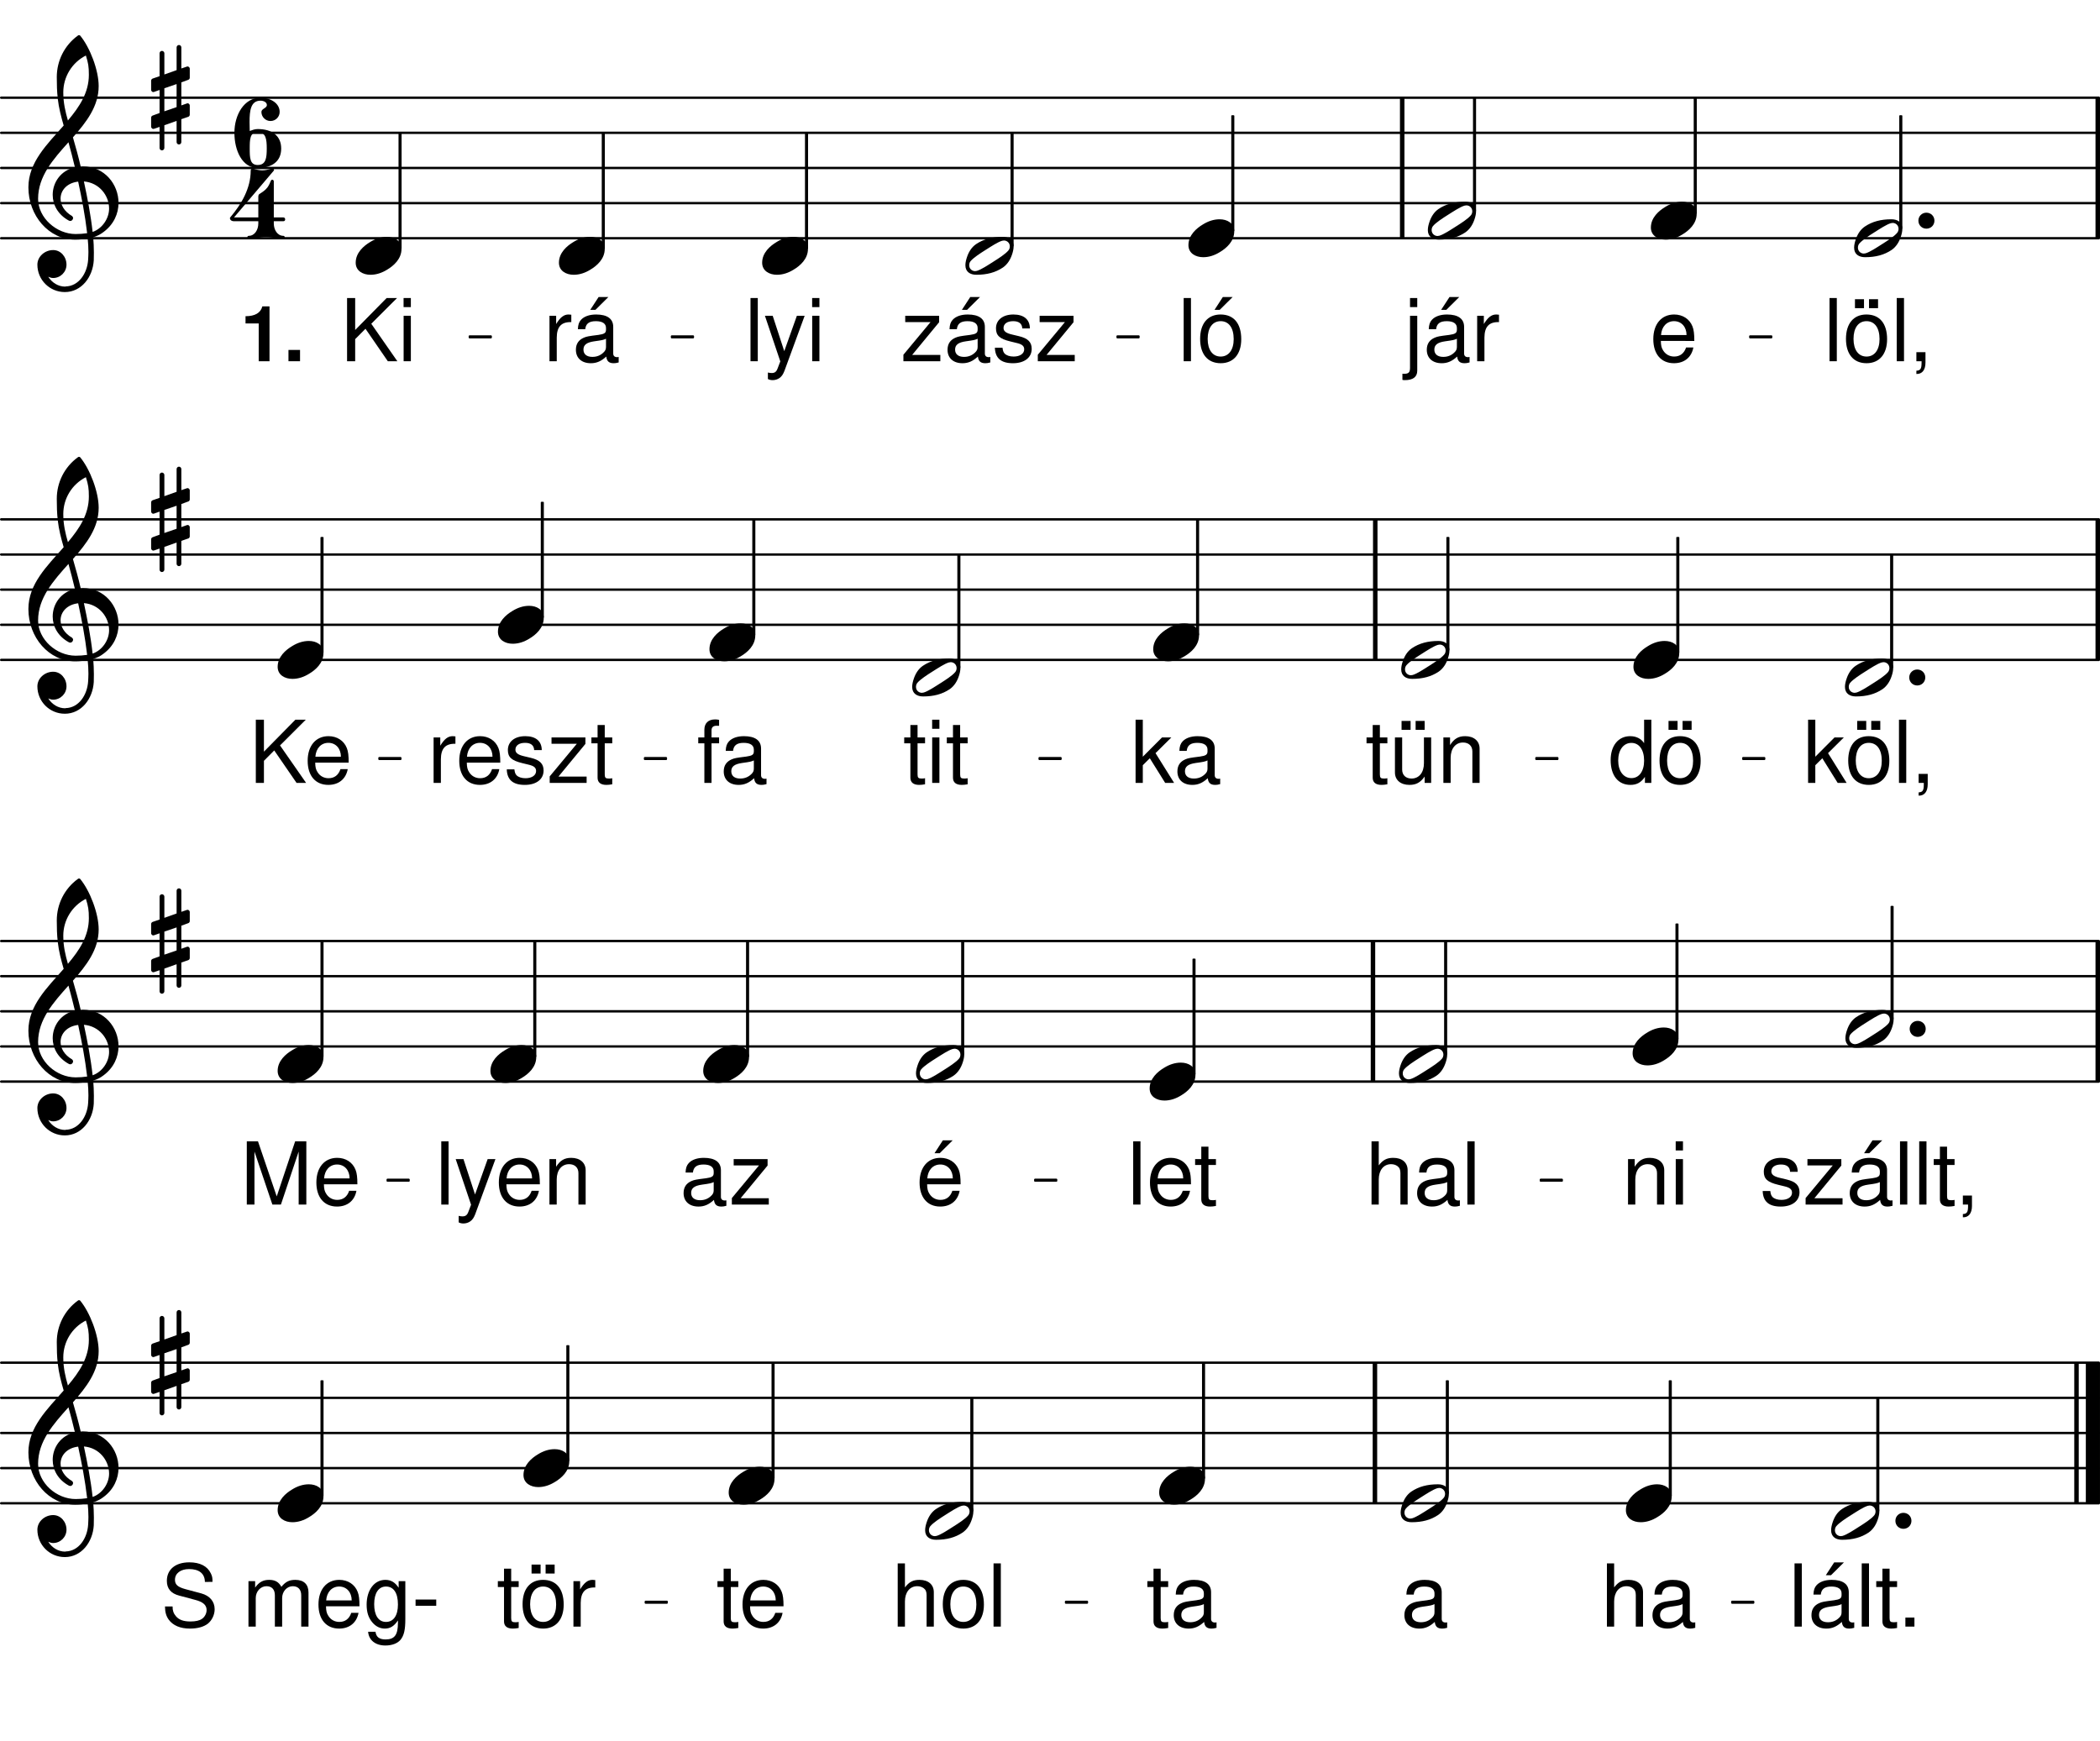 <svg height="493.7em" viewBox="0 0 595.28 493.7" width="595.28em" xmlns="http://www.w3.org/2000/svg" xmlns:xlink="http://www.w3.org/1999/xlink"><clipPath id="a"><path d="m0 67h595.281v1h-595.281zm0 0"/></clipPath><clipPath id="b"><path d="m0 57h595.281v1h-595.281zm0 0"/></clipPath><clipPath id="c"><path d="m0 47h595.281v1h-595.281zm0 0"/></clipPath><clipPath id="d"><path d="m0 37h595.281v1h-595.281zm0 0"/></clipPath><clipPath id="e"><path d="m0 27h595.281v2h-595.281zm0 0"/></clipPath><clipPath id="f"><path d="m594 27h1.281v42h-1.281zm0 0"/></clipPath><clipPath id="g"><path d="m0 186h595.281v2h-595.281zm0 0"/></clipPath><clipPath id="h"><path d="m0 176h595.281v2h-595.281zm0 0"/></clipPath><clipPath id="i"><path d="m0 166h595.281v2h-595.281zm0 0"/></clipPath><clipPath id="j"><path d="m0 156h595.281v2h-595.281zm0 0"/></clipPath><clipPath id="k"><path d="m0 146h595.281v2h-595.281zm0 0"/></clipPath><clipPath id="l"><path d="m594 146h1.281v42h-1.281zm0 0"/></clipPath><clipPath id="m"><path d="m0 306h595.281v1h-595.281zm0 0"/></clipPath><clipPath id="n"><path d="m0 296h595.281v2h-595.281zm0 0"/></clipPath><clipPath id="o"><path d="m0 286h595.281v2h-595.281zm0 0"/></clipPath><clipPath id="p"><path d="m0 276h595.281v2h-595.281zm0 0"/></clipPath><clipPath id="q"><path d="m0 266h595.281v2h-595.281zm0 0"/></clipPath><clipPath id="r"><path d="m594 266h1.281v42h-1.281zm0 0"/></clipPath><clipPath id="s"><path d="m0 425h595.281v2h-595.281zm0 0"/></clipPath><clipPath id="t"><path d="m0 415h595.281v2h-595.281zm0 0"/></clipPath><clipPath id="u"><path d="m0 405h595.281v2h-595.281zm0 0"/></clipPath><clipPath id="v"><path d="m0 395h595.281v2h-595.281zm0 0"/></clipPath><clipPath id="w"><path d="m0 386h595.281v1h-595.281zm0 0"/></clipPath><clipPath id="x"><path d="m591 384h4.281v45h-4.281zm0 0"/></clipPath><symbol id="y" overflow="visible"><path d="m8.844-5.375c-1.672 0-3.266.547-4.703 1.438-1.875 1.109-4.141 3.062-4.141 5.891 0 2.344 2.078 3.422 4.188 3.422 1.672 0 3.266-.547 4.703-1.438 1.875-1.109 4.094-3.062 4.094-5.891 0-2.344-2.031-3.422-4.141-3.422zm0 0"/></symbol><symbol id="z" overflow="visible"><path d="m12.594-2.672c0 .406-.125.844-.406 1.156-.828 1-2.75 2.234-4.266 3.188-1.5.953-3.422 2.234-4.656 2.594-.156.031-.359.078-.516.078-.875 0-1.672-.672-1.672-1.672 0-.406.125-.844.391-1.156.844-1 2.75-2.234 4.266-3.188s3.438-2.234 4.672-2.594c.156-.031.359-.078.516-.078.875 0 1.672.672 1.672 1.672zm-2.031-2.703c-2.984 0-5.422.641-7.531 2.062-1.281.875-2.109 2.234-2.594 3.719-.234.703-.438 1.5-.438 2.266 0 1.875 1.359 2.703 3.109 2.703 2.984 0 5.422-.641 7.531-2.062 1.266-.875 2.109-2.234 2.594-3.719.234-.703.438-1.5.438-2.266 0-1.875-1.359-2.703-3.109-2.703zm0 0"/></symbol><symbol id="A" overflow="visible"><path d="m0 0c0 1.281 1 2.266 2.266 2.266 1.281 0 2.281-.984 2.281-2.266s-1-2.266-2.281-2.266c-1.266 0-2.266.984-2.266 2.266zm0 0"/></symbol><symbol id="B" overflow="visible"><path d="m8.562 12.594v-6.5l1.953-.672c.25-.078.438-.328.438-.594v-2.594c0-.438-.438-.766-.828-.594l-1.562.547v-6.531l1.953-.719c.25-.078.438-.312.438-.594v-2.547c0-.438-.438-.766-.828-.609l-1.562.531v-5.984c0-.359-.312-.672-.672-.672s-.672.312-.672.672v6.453l-3.469 1.234v-6.016c0-.359-.328-.672-.688-.672s-.672.312-.672.672v6.5l-1.953.672c-.234.078-.438.328-.438.594v2.594c0 .438.438.766.844.594l1.547-.547v6.531l-1.953.719c-.234.078-.438.312-.438.594v2.547c0 .438.438.766.844.609l1.547-.531v5.984c0 .359.312.672.672.672s.688-.312.688-.672v-6.453l3.469-1.234v6.016c0 .359.312.672.672.672s.672-.312.672-.672zm-4.812-15.266 3.469-1.188v6.531l-3.469 1.188zm0 0"/></symbol><symbol id="C" overflow="visible"><path d="m14.906-10.359c-.641-2.797-1.406-5.531-2.203-8.281 3.828-4.344 7.297-8.812 7.297-14.547 0-4.5-2.469-10.953-5.25-14.312-.203-.156-.453-.156-.641 0-3.797 2.75-5.984 7.141-5.984 11.766 0 2.062.047 4.094.281 6.125.281 2.594.953 5.109 1.672 7.609-4.703 5.344-10 10.438-10 17.531 0 8.016 5.781 14.828 13.266 14.828 1.234 0 2.391-.125 3.547-.312.125 1.266.203 2.547.203 3.812 0 .719-.047 1.406-.078 2.125-.234 3.938-2.672 7.562-6.375 7.641-.047 0-.078.047-.125.047-2.031 0-3.781-1.156-4.812-2.797.438.203.906.359 1.391.359 2.078 0 3.781-1.703 3.781-3.781 0-2.234-1.625-4.141-3.781-4.141-2.359 0-4.469 1.828-4.469 4.141 0 4.297 3.469 7.766 7.781 7.766 4.688 0 7.922-4.219 8.203-9 .031-.766.031-1.469.031-2.234 0-1.438-.078-2.875-.188-4.297 1.031-.328 2.031-.797 2.906-1.484 2.953-2.188 4.266-5.25 4.266-8.281 0-5.266-3.984-10.328-10.125-10.328-.203 0-.406.047-.594.047zm3.375 18.531c-.547-4.938-1.469-9.641-2.469-14.312 4.391.359 7.141 4.031 7.141 7.688 0 2.797-1.922 5.672-4.672 6.625zm-15.453-9.406c0-6.375 4.297-11.203 8.609-16.016.641 2.344 1.266 4.703 1.828 7.094-4.016.906-6.297 4.297-6.297 7.812 0 2.781 1.438 5.609 4.625 7.328.125.031.234.078.359.078.438 0 .797-.406.797-.844 0-.188-.125-.391-.281-.547-2.234-1.281-3.266-3.188-3.266-4.953 0-2.344 1.828-4.453 4.984-4.812 1.031 4.781 1.953 9.516 2.547 14.625-1.078.156-2.156.234-3.266.234-5.422 0-10.641-4.578-10.641-10zm13.547-40.609c.672 2.125.844 3.156.844 5.469 0 5.062-2.672 9.078-5.938 12.953-.719-2.516-1.312-4.953-1.312-7.969 0-4.422 2.469-8.453 6.406-10.453zm0 0"/></symbol><symbol id="D" overflow="visible"><path d="m12.609-5.75c0-1.969-.141-3.156-.516-4.109-.828-2.125-2.797-3.391-5.203-3.391-3.594 0-5.906 2.719-5.906 6.984 0 4.25 2.219 6.828 5.859 6.828 2.938 0 4.984-1.672 5.5-4.469h-2.062c-.562 1.688-1.719 2.578-3.375 2.578-1.297 0-2.406-.594-3.094-1.672-.5-.734-.672-1.469-.688-2.75zm-9.438-1.672c.172-2.391 1.625-3.938 3.688-3.938 2.094 0 3.547 1.625 3.547 3.938zm0 0"/></symbol><symbol id="E" overflow="visible"><path d="m1.719-12.891v14.766c0 1.266-.391 1.688-1.672 1.688-.141 0-.219 0-.484-.016v1.734c.234.062.359.078.688.078 2.312 0 3.516-.906 3.516-2.672v-15.578zm2.047-5.031h-2.047v2.578h2.047zm0 0"/></symbol><symbol id="F" overflow="visible"><path d="m13.156-1.203c-.219.047-.312.047-.438.047-.719 0-1.109-.375-1.109-1.016v-7.562c0-2.297-1.672-3.516-4.844-3.516-1.891 0-3.391.531-4.281 1.5-.594.656-.844 1.391-.891 2.672h2.078c.172-1.578 1.094-2.281 3.016-2.281 1.875 0 2.875.688 2.875 1.922v.531c-.016.891-.469 1.203-2.141 1.438-2.891.359-3.344.453-4.125.781-1.5.641-2.266 1.766-2.266 3.438 0 2.344 1.625 3.812 4.234 3.812 1.625 0 2.922-.562 4.375-1.891.141 1.328.781 1.891 2.109 1.891.453 0 .719-.047 1.406-.219zm-3.594-2.859c0 .688-.188 1.109-.812 1.672-.828.766-1.844 1.156-3.047 1.156-1.594 0-2.531-.75-2.531-2.062 0-1.344.891-2.047 3.094-2.359 2.188-.297 2.609-.391 3.297-.719zm-2.094-14.141-2.375 3.641h1.469l3.672-3.641zm0 0"/></symbol><symbol id="G" overflow="visible"><path d="m1.703-12.891v12.891h2.062v-6.688c.016-3.094 1.297-4.484 4.125-4.406v-2.094c-.344-.047-.531-.062-.781-.062-1.328 0-2.344.781-3.516 2.703v-2.344zm0 0"/></symbol><symbol id="H" overflow="visible"><path d="m3.734-17.922h-2.062v17.922h2.062zm0 0"/></symbol><symbol id="I" overflow="visible"><path d="m6.688-13.25c-3.641 0-5.797 2.578-5.797 6.906 0 4.359 2.156 6.906 5.828 6.906 3.641 0 5.828-2.578 5.828-6.812 0-4.469-2.125-7-5.859-7zm.031 1.891c2.312 0 3.688 1.891 3.688 5.094 0 3.047-1.422 4.938-3.688 4.938-2.297 0-3.688-1.891-3.688-5.016s1.391-5.016 3.688-5.016zm-.719-6.219h-2.562v2.531h2.562zm3.984 0h-2.562v2.531h2.562zm0 0"/></symbol><symbol id="J" overflow="visible"><path d="m2.141-2.562v2.562h1.469v.438c0 1.703-.312 2.188-1.469 2.25v.922c1.625.062 2.578-1.125 2.578-3.219v-2.953zm0 0"/></symbol><symbol id="K" overflow="visible"><path d="m6.688-13.25c-3.641 0-5.797 2.578-5.797 6.906 0 4.359 2.156 6.906 5.828 6.906 3.641 0 5.828-2.578 5.828-6.812 0-4.469-2.125-7-5.859-7zm.031 1.891c2.312 0 3.688 1.891 3.688 5.094 0 3.047-1.422 4.938-3.688 4.938-2.297 0-3.688-1.891-3.688-5.016s1.391-5.016 3.688-5.016zm.609-6.844-2.359 3.641h1.469l3.672-3.641zm0 0"/></symbol><symbol id="L" overflow="visible"><path d="m4.234-6.266 2.922-2.938 6.328 9.203h2.703l-7.391-10.625 7.312-7.297h-2.953l-8.922 9.062v-9.062h-2.297v17.922h2.297zm0 0"/></symbol><symbol id="M" overflow="visible"><path d="m3.688-12.891h-2.047v12.891h2.047zm0-5.031h-2.062v2.578h2.062zm0 0"/></symbol><symbol id="N" overflow="visible"><path d="m10.891-12.891h-9.609v1.797h7.172l-7.688 9.25v1.844h10.469v-1.797h-7.984l7.641-9.266zm0 0"/></symbol><symbol id="O" overflow="visible"><path d="m10.766-9.297c-.016-2.531-1.688-3.953-4.672-3.953-3 0-4.938 1.547-4.938 3.922 0 2.031 1.031 2.984 4.078 3.719l1.922.469c1.422.344 2 .859 2 1.766 0 1.234-1.219 2.047-3 2.047-1.109 0-2.047-.312-2.562-.859-.328-.375-.469-.734-.594-1.656h-2.156c.094 2.984 1.766 4.406 5.125 4.406 3.25 0 5.312-1.594 5.312-4.078 0-1.922-1.078-2.984-3.625-3.594l-1.969-.469c-1.672-.391-2.391-.938-2.391-1.844 0-1.203 1.062-1.938 2.734-1.938 1.641 0 2.531.703 2.578 2.062zm0 0"/></symbol><symbol id="P" overflow="visible"><path d="m9.547-12.891-3.578 10.031-3.281-10.031h-2.203l4.359 12.938-.781 2.047c-.344.906-.797 1.25-1.656 1.25-.344 0-.641-.047-1.078-.141v1.844c.422.219.844.312 1.375.312.672 0 1.375-.219 1.922-.609.641-.469 1-1.016 1.406-2.047l5.719-15.594zm0 0"/></symbol><symbol id="Q" overflow="visible"><path d="m12.172-17.922h-2.047v6.656c-.859-1.297-2.234-1.984-3.953-1.984-3.344 0-5.531 2.672-5.531 6.781 0 4.359 2.109 7.031 5.609 7.031 1.766 0 3-.656 4.109-2.266v1.703h1.812zm-5.656 6.578c2.219 0 3.609 1.953 3.609 5.047 0 2.984-1.422 4.938-3.578 4.938-2.266 0-3.766-1.984-3.766-4.984s1.5-5 3.734-5zm0 0"/></symbol><symbol id="R" overflow="visible"><path d="m6.25-12.891h-2.125v-3.531h-2.031v3.531h-1.75v1.672h1.75v9.75c0 1.328.875 2.031 2.484 2.031.531 0 .984-.047 1.672-.172v-1.719c-.297.078-.562.094-.984.094-.891 0-1.141-.234-1.141-1.156v-8.828h2.125zm0 0"/></symbol><symbol id="S" overflow="visible"><path d="m11.859 0v-12.891h-2.047v7.312c0 2.625-1.375 4.344-3.516 4.344-1.625 0-2.656-.984-2.656-2.531v-9.125h-2.047v9.938c0 2.141 1.609 3.516 4.109 3.516 1.891 0 3.094-.656 4.312-2.359v1.797zm-5.828-17.578h-2.562v2.531h2.562zm3.984 0h-2.562v2.531h2.562zm0 0"/></symbol><symbol id="T" overflow="visible"><path d="m1.719-12.891v12.891h2.062v-7.109c0-2.625 1.391-4.344 3.5-4.344 1.625 0 2.656.969 2.656 2.531v8.922h2.047v-9.734c0-2.141-1.609-3.516-4.094-3.516-1.922 0-3.141.734-4.281 2.531v-2.172zm0 0"/></symbol><symbol id="U" overflow="visible"><path d="m3.469-17.922h-2.047v17.922h2.047v-5.016l1.984-1.969 4.359 6.984h2.531l-5.266-8.438 4.484-4.453h-2.641l-5.453 5.469zm0 0"/></symbol><symbol id="V" overflow="visible"><path d="m13.156-1.203c-.219.047-.312.047-.438.047-.719 0-1.109-.375-1.109-1.016v-7.562c0-2.297-1.672-3.516-4.844-3.516-1.891 0-3.391.531-4.281 1.5-.594.656-.844 1.391-.891 2.672h2.078c.172-1.578 1.094-2.281 3.016-2.281 1.875 0 2.875.688 2.875 1.922v.531c-.016.891-.469 1.203-2.141 1.438-2.891.359-3.344.453-4.125.781-1.5.641-2.266 1.766-2.266 3.438 0 2.344 1.625 3.812 4.234 3.812 1.625 0 2.922-.562 4.375-1.891.141 1.328.781 1.891 2.109 1.891.453 0 .719-.047 1.406-.219zm-3.594-2.859c0 .688-.188 1.109-.812 1.672-.828.766-1.844 1.156-3.047 1.156-1.594 0-2.531-.75-2.531-2.062 0-1.344.891-2.047 3.094-2.359 2.188-.297 2.609-.391 3.297-.719zm0 0"/></symbol><symbol id="W" overflow="visible"><path d="m6.344-12.891h-2.141v-2.016c0-.859.469-1.297 1.422-1.297.172 0 .25 0 .719.016v-1.688c-.469-.109-.734-.125-1.156-.125-1.891 0-3.016 1.078-3.016 2.922v2.188h-1.734v1.672h1.734v11.219h2.031v-11.219h2.141zm0 0"/></symbol><symbol id="X" overflow="visible"><path d="m1.719-17.922v17.922h2.047v-7.109c0-2.625 1.375-4.344 3.484-4.344.688 0 1.328.188 1.828.562.594.438.828 1.047.828 1.969v8.922h2.047v-9.734c0-2.172-1.547-3.516-4.062-3.516-1.812 0-2.922.562-4.125 2.141v-6.812zm0 0"/></symbol><symbol id="Y" overflow="visible"><path d="m11.516 0 5.031-15.031v15.031h2.172v-17.922h-3.172l-5.219 15.609-5.312-15.609h-3.172v17.922h2.172v-15.031l5.078 15.031zm0 0"/></symbol><symbol id="Z" overflow="visible"><path d="m12.609-5.75c0-1.969-.141-3.156-.516-4.109-.828-2.125-2.797-3.391-5.203-3.391-3.594 0-5.906 2.719-5.906 6.984 0 4.25 2.219 6.828 5.859 6.828 2.938 0 4.984-1.672 5.5-4.469h-2.062c-.562 1.688-1.719 2.578-3.375 2.578-1.297 0-2.406-.594-3.094-1.672-.5-.734-.672-1.469-.688-2.75zm-9.438-1.672c.172-2.391 1.625-3.938 3.688-3.938 2.094 0 3.547 1.625 3.547 3.938zm4.406-10.781-2.359 3.641h1.469l3.672-3.641zm0 0"/></symbol><symbol id="aa" overflow="visible"><path d="m4.703-2.562h-2.562v2.562h2.562zm0 0"/></symbol><symbol id="ab" overflow="visible"><path d="m14.656-12.672c0-1.219-.078-1.562-.469-2.406-.984-2.062-3.078-3.141-6.094-3.141-3.938 0-6.375 2.016-6.375 5.25 0 2.203 1.156 3.578 3.516 4.188l4.453 1.188c2.297.578 3.297 1.5 3.297 2.891 0 .969-.516 1.953-1.281 2.484-.703.516-1.844.766-3.297.766-1.969 0-3.266-.469-4.125-1.5-.672-.781-.969-1.641-.938-2.75h-2.156c.016 1.641.344 2.734 1.047 3.719 1.234 1.688 3.297 2.547 6.031 2.547 2.141 0 3.891-.484 5.047-1.375 1.203-.953 1.953-2.562 1.953-4.109 0-2.203-1.375-3.828-3.812-4.5l-4.5-1.203c-2.156-.594-2.938-1.281-2.938-2.656 0-1.812 1.594-3.031 4-3.031 2.859 0 4.453 1.281 4.484 3.641zm0 0"/></symbol><symbol id="ac" overflow="visible"><path d=""/></symbol><symbol id="ad" overflow="visible"><path d="m1.719-12.891v12.891h2.062v-8.094c0-1.859 1.359-3.359 3.031-3.359 1.531 0 2.391.922 2.391 2.578v8.875h2.062v-8.094c0-1.859 1.344-3.359 3.016-3.359 1.516 0 2.391.953 2.391 2.578v8.875h2.062v-9.672c0-2.312-1.328-3.578-3.734-3.578-1.719 0-2.75.516-3.953 1.969-.766-1.391-1.797-1.969-3.469-1.969-1.719 0-2.875.641-3.969 2.188v-1.828zm0 0"/></symbol><symbol id="ae" overflow="visible"><path d="m9.938-12.891v1.875c-1.031-1.547-2.172-2.234-3.781-2.234-3.125 0-5.297 2.891-5.297 7.031 0 2.156.516 3.734 1.625 5.031.953 1.141 2.188 1.75 3.516 1.75 1.547 0 2.656-.688 3.734-2.312v.672c0 3.438-.953 4.719-3.516 4.719-1.75 0-2.656-.688-2.844-2.172h-2.094c.188 2.391 2.094 3.891 4.891 3.891 1.891 0 3.469-.609 4.312-1.641.969-1.203 1.344-2.812 1.344-5.828v-10.781zm-3.594 1.531c2.172 0 3.391 1.812 3.391 5.094 0 3.125-1.25 4.938-3.391 4.938-2.109 0-3.344-1.844-3.344-5.016 0-3.156 1.234-5.016 3.344-5.016zm0 0"/></symbol><symbol id="af" overflow="visible"><path d="m6.984-7.672h-5.859v1.766h5.859zm0 0"/></symbol><symbol id="ag" overflow="visible"><path d="m6.688-13.25c-3.641 0-5.797 2.578-5.797 6.906 0 4.359 2.156 6.906 5.828 6.906 3.641 0 5.828-2.578 5.828-6.812 0-4.469-2.125-7-5.859-7zm.031 1.891c2.312 0 3.688 1.891 3.688 5.094 0 3.047-1.422 4.938-3.688 4.938-2.297 0-3.688-1.891-3.688-5.016s1.391-5.016 3.688-5.016zm0 0"/></symbol><symbol id="ah" overflow="visible"><path d="m5.219-10.719v10.719h3.062v-15.547h-2.031c-.484 1.844-2.078 2.781-4.766 2.781v2.047zm0 0"/></symbol><symbol id="ai" overflow="visible"><path d="m4.688-3.203h-3.281v3.203h3.281zm0 0"/></symbol><symbol id="aj" overflow="visible"><path d="m6.609-10.156c2.312 0 2.562 1.984 2.562 4.656s-.25 4.656-2.562 4.656c-2.219 0-2.266-2.031-2.266-4.656s.047-4.656 2.266-4.656zm-2.266-.328c0-.875-.047-1.703-.047-2.578 0-3.188.328-6.016 3.109-6.016.875 0 1.797.438 1.797 1.234 0 .906-1.547 1.031-1.547 1.953 0 1.422 1.156 2.578 2.578 2.578 1.438 0 2.594-1.156 2.594-2.578 0-2.516-2.672-4.031-5.422-4.031-4.656 0-7.406 4.859-7.406 9.953 0 4.984 2.188 9.969 6.609 9.969 3.953 0 6.656-1.797 6.656-5.5s-2.703-5.531-6.656-5.531c-.797 0-1.516.266-2.266.547zm0 0"/></symbol><symbol id="ak" overflow="visible"><path d="m8.281-12.703c-.234.156-.312.469-.312.797v5.844h-6.891l11.281-13.266c.234-.281-.125-.75-.609-.594-.875.281-1.75.516-2.672.516-.906 0-1.781-.234-2.656-.516-.328-.125-.609.203-.609.594 0 4.984-2.578 9.453-5.812 13.266-.047.047-.078.172-.078.25 0 .312.312.828 1.156.828h6.891v.641c0 1.797-1.031 3.5-2.703 3.5-.281 0-.406.203-.406.406s.125.438.406.438c1.625 0 3.266-.516 4.891-.516 1.641 0 3.266.516 4.906.516.281 0 .391-.234.391-.438s-.109-.406-.391-.406c-1.672 0-2.703-1.703-2.703-3.5v-.641h2.703c.359 0 .516-.234.516-.516s-.156-.562-.516-.562h-2.703v-10.188c0-.562-.641-.641-.797-.281-.281.672-.562 1.344-1 1.953-.594.797-1.438 1.344-2.281 1.875zm0 0"/></symbol><g clip-path="url(#a)"><path d="m3.359 4261.531h5946.055" fill="none" stroke="#000" stroke-linecap="round" stroke-miterlimit="10" stroke-width="6.685" transform="matrix(.1 0 0 -.1 0 493.7)"/></g><g clip-path="url(#b)"><path d="m3.359 4361.141h5946.055" fill="none" stroke="#000" stroke-linecap="round" stroke-miterlimit="10" stroke-width="6.685" transform="matrix(.1 0 0 -.1 0 493.7)"/></g><g clip-path="url(#c)"><path d="m3.359 4460.789h5946.055" fill="none" stroke="#000" stroke-linecap="round" stroke-miterlimit="10" stroke-width="6.685" transform="matrix(.1 0 0 -.1 0 493.7)"/></g><g clip-path="url(#d)"><path d="m3.359 4560.398h5946.055" fill="none" stroke="#000" stroke-linecap="round" stroke-miterlimit="10" stroke-width="6.685" transform="matrix(.1 0 0 -.1 0 493.7)"/></g><g clip-path="url(#e)"><path d="m3.359 4660.047h5946.055" fill="none" stroke="#000" stroke-linecap="round" stroke-miterlimit="10" stroke-width="6.685" transform="matrix(.1 0 0 -.1 0 493.7)"/></g><path d="m3974.766 4261.531v398.516" fill="none" stroke="#000" stroke-miterlimit="10" stroke-width="12.712" transform="matrix(.1 0 0 -.1 0 493.7)"/><g clip-path="url(#f)"><path d="m5946.406 4261.531v398.516" fill="none" stroke="#000" stroke-miterlimit="10" stroke-width="12.712" transform="matrix(.1 0 0 -.1 0 493.7)"/></g><use x="467.971" xlink:href="#y" y="62.565"/><use x="467.673" xlink:href="#D" y="102.416"/><path d="m4803.125 4332.938h4.688v325.117h-4.688zm0 0" fill="none" stroke="#000" stroke-linejoin="round" stroke-miterlimit="10" stroke-width="3.985" transform="matrix(.1 0 0 -.1 0 493.7)"/><path d="m480.312 60.406h.469v-32.512h-.469zm0 0"/><use x="525.581" xlink:href="#z" y="67.546"/><path d="m4177.461 4340.086h4.688v317.969h-4.688zm0 0" fill="none" stroke="#000" stroke-linejoin="round" stroke-miterlimit="10" stroke-width="3.985" transform="matrix(.1 0 0 -.1 0 493.7)"/><path d="m417.746 59.691h.469v-31.797h-.469zm0 0"/><use x="397.975" xlink:href="#E" y="102.416"/><use x="403.418" xlink:href="#F" y="102.416"/><use x="417.023" xlink:href="#G" y="102.416"/><use x="404.746" xlink:href="#z" y="62.565"/><path d="m3492.227 4283.133h4.688v325.117h-4.688zm0 0" fill="none" stroke="#000" stroke-linejoin="round" stroke-miterlimit="10" stroke-width="3.985" transform="matrix(.1 0 0 -.1 0 493.7)"/><path d="m349.223 65.387h.469v-32.508h-.469zm0 0"/><path d="m1331.172 3980.281h60.43v3.359h-60.43zm0 0" fill="none" stroke="#000" stroke-linejoin="round" stroke-miterlimit="10" stroke-width="5.35" transform="matrix(.1 0 0 -.1 0 493.7)"/><path d="m133.117 95.672h6.043v-.336h-6.043zm0 0"/><path d="m1904.297 3980.281h60.391v3.359h-60.391zm0 0" fill="none" stroke="#000" stroke-linejoin="round" stroke-miterlimit="10" stroke-width="5.35" transform="matrix(.1 0 0 -.1 0 493.7)"/><path d="m190.43 95.672h6.039v-.336h-6.039zm0 0"/><path d="m3167.422 3980.281h60.43v3.359h-60.43zm0 0" fill="none" stroke="#000" stroke-linejoin="round" stroke-miterlimit="10" stroke-width="5.35" transform="matrix(.1 0 0 -.1 0 493.7)"/><path d="m316.742 95.672h6.043v-.336h-6.043zm0 0"/><path d="m4960.898 3980.281h60.391v3.359h-60.391zm0 0" fill="none" stroke="#000" stroke-linejoin="round" stroke-miterlimit="10" stroke-width="5.35" transform="matrix(.1 0 0 -.1 0 493.7)"/><path d="m496.09 95.672h6.039v-.336h-6.039zm0 0"/><path d="m5385.781 4290.281h4.727v317.969h-4.727zm0 0" fill="none" stroke="#000" stroke-linejoin="round" stroke-miterlimit="10" stroke-width="3.985" transform="matrix(.1 0 0 -.1 0 493.7)"/><path d="m538.578 64.676h.473v-31.797h-.473zm0 0"/><use x="543.801" xlink:href="#A" y="62.565"/><use x="516.939" xlink:href="#H" y="102.416"/><use x="522.381" xlink:href="#I" y="102.416"/><use x="535.987" xlink:href="#H" y="102.416"/><use x="541.089" xlink:href="#J" y="102.416"/><use x="42.84" xlink:href="#B" y="27.696"/><use x="333.863" xlink:href="#H" y="102.416"/><use x="339.305" xlink:href="#K" y="102.416"/><path d="m1131.68 4233.328h4.727v325.078h-4.727zm0 0" fill="none" stroke="#000" stroke-linejoin="round" stroke-miterlimit="10" stroke-width="3.985" transform="matrix(.1 0 0 -.1 0 493.7)"/><path d="m113.168 70.367h.473v-32.508h-.473zm0 0"/><use x="68.116" xlink:href="#ah" y="102.416"/><use x="80.363" xlink:href="#ai" y="102.416"/><use x="96.447" xlink:href="#L" y="102.416"/><use x="112.775" xlink:href="#M" y="102.416"/><use x="66.446" xlink:href="#aj" y="47.621"/><use x="65.255" xlink:href="#ak" y="67.705"/><use x="7.97" xlink:href="#C" y="57.584"/><use x="100.828" xlink:href="#y" y="72.528"/><use x="336.882" xlink:href="#y" y="67.546"/><path d="m2866.562 4240.438h4.727v317.969h-4.727zm0 0" fill="none" stroke="#000" stroke-linejoin="round" stroke-miterlimit="10" stroke-width="3.985" transform="matrix(.1 0 0 -.1 0 493.7)"/><path d="m286.656 69.656h.473v-31.797h-.473zm0 0"/><use x="255.32" xlink:href="#N" y="102.416"/><use x="267.566" xlink:href="#F" y="102.416"/><use x="281.172" xlink:href="#O" y="102.416"/><use x="293.418" xlink:href="#N" y="102.416"/><use x="273.657" xlink:href="#z" y="72.528"/><path d="m2283.867 4233.328h4.727v325.078h-4.727zm0 0" fill="none" stroke="#000" stroke-linejoin="round" stroke-miterlimit="10" stroke-width="3.985" transform="matrix(.1 0 0 -.1 0 493.7)"/><path d="m228.387 70.367h.469v-32.508h-.469zm0 0"/><use x="211.071" xlink:href="#H" y="102.416"/><use x="216.343" xlink:href="#P" y="102.416"/><use x="228.589" xlink:href="#M" y="102.416"/><use x="216.046" xlink:href="#y" y="72.528"/><use x="158.438" xlink:href="#y" y="72.528"/><use x="154.057" xlink:href="#G" y="102.416"/><use x="162.22" xlink:href="#F" y="102.416"/><path d="m1707.773 4233.328h4.727v325.078h-4.727zm0 0" fill="none" stroke="#000" stroke-linejoin="round" stroke-miterlimit="10" stroke-width="3.985" transform="matrix(.1 0 0 -.1 0 493.7)"/><path d="m170.777 70.367h.473v-32.508h-.473zm0 0"/><g clip-path="url(#g)"><path d="m3.359 3066.023h5946.055" style="fill:none;stroke-width:6.685;stroke-linecap:round;stroke-linejoin:round;stroke:#000;stroke-miterlimit:10" transform="matrix(.1 0 0 -.1 0 493.7)"/></g><g clip-path="url(#h)"><path d="m3.359 3165.633h5946.055" style="fill:none;stroke-width:6.685;stroke-linecap:round;stroke-linejoin:round;stroke:#000;stroke-miterlimit:10" transform="matrix(.1 0 0 -.1 0 493.7)"/></g><g clip-path="url(#i)"><path d="m3.359 3265.281h5946.055" style="fill:none;stroke-width:6.685;stroke-linecap:round;stroke-linejoin:round;stroke:#000;stroke-miterlimit:10" transform="matrix(.1 0 0 -.1 0 493.7)"/></g><g clip-path="url(#j)"><path d="m3.359 3364.891h5946.055" style="fill:none;stroke-width:6.685;stroke-linecap:round;stroke-linejoin:round;stroke:#000;stroke-miterlimit:10" transform="matrix(.1 0 0 -.1 0 493.7)"/></g><g clip-path="url(#k)"><path d="m3.359 3464.539h5946.055" style="fill:none;stroke-width:6.685;stroke-linecap:round;stroke-linejoin:round;stroke:#000;stroke-miterlimit:10" transform="matrix(.1 0 0 -.1 0 493.7)"/></g><path d="m3898.398 3066.023v398.516" fill="none" stroke="#000" stroke-linejoin="round" stroke-miterlimit="10" stroke-width="12.712" transform="matrix(.1 0 0 -.1 0 493.7)"/><g clip-path="url(#l)"><path d="m5946.406 3066.023v398.516" fill="none" stroke="#000" stroke-linejoin="round" stroke-miterlimit="10" stroke-width="12.712" transform="matrix(.1 0 0 -.1 0 493.7)"/></g><path d="m4753.672 3087.625h4.727v325.078h-4.727zm0 0" fill="none" stroke="#000" stroke-linejoin="round" stroke-miterlimit="10" stroke-width="3.985" transform="matrix(.1 0 0 -.1 0 493.7)"/><path d="m475.367 184.941h.473v-32.512h-.473zm0 0"/><use x="455.927" xlink:href="#Q" y="221.968"/><use x="469.533" xlink:href="#I" y="221.968"/><use x="463.028" xlink:href="#y" y="187.099"/><path d="m4101.953 3094.734h4.727v317.969h-4.727zm0 0" fill="none" stroke="#000" stroke-linejoin="round" stroke-miterlimit="10" stroke-width="3.985" transform="matrix(.1 0 0 -.1 0 493.7)"/><path d="m410.195 184.227h.473v-31.797h-.473zm0 0"/><use x="387.023" xlink:href="#R" y="221.968"/><use x="393.827" xlink:href="#S" y="221.968"/><use x="407.432" xlink:href="#T" y="221.968"/><use x="397.197" xlink:href="#z" y="187.099"/><path d="m1075.039 2784.773h60.391v3.32h-60.391zm0 0" fill="none" stroke="#000" stroke-linejoin="round" stroke-miterlimit="10" stroke-width="5.35" transform="matrix(.1 0 0 -.1 0 493.7)"/><path d="m107.504 215.223h6.039v-.332h-6.039zm0 0"/><path d="m1827.812 2784.773h60.391v3.32h-60.391zm0 0" fill="none" stroke="#000" stroke-linejoin="round" stroke-miterlimit="10" stroke-width="5.35" transform="matrix(.1 0 0 -.1 0 493.7)"/><path d="m182.777 215.223h6.043v-.332h-6.043zm0 0"/><path d="m2946.445 2784.773h60.391v3.32h-60.391zm0 0" fill="none" stroke="#000" stroke-linejoin="round" stroke-miterlimit="10" stroke-width="5.35" transform="matrix(.1 0 0 -.1 0 493.7)"/><path d="m294.645 215.223h6.039v-.332h-6.039zm0 0"/><path d="m4354.648 2784.773h60.391v3.32h-60.391zm0 0" fill="none" stroke="#000" stroke-linejoin="round" stroke-miterlimit="10" stroke-width="5.35" transform="matrix(.1 0 0 -.1 0 493.7)"/><path d="m435.465 215.223h6.039v-.332h-6.039zm0 0"/><path d="m4941.055 2784.773h60.391v3.32h-60.391zm0 0" fill="none" stroke="#000" stroke-linejoin="round" stroke-miterlimit="10" stroke-width="5.35" transform="matrix(.1 0 0 -.1 0 493.7)"/><path d="m494.105 215.223h6.039v-.332h-6.039zm0 0"/><path d="m5359.844 3044.93h4.727v317.969h-4.727zm0 0" fill="none" stroke="#000" stroke-linejoin="round" stroke-miterlimit="10" stroke-width="3.985" transform="matrix(.1 0 0 -.1 0 493.7)"/><path d="m535.984 189.207h.473v-31.797h-.473zm0 0"/><use x="541.205" xlink:href="#A" y="192.08"/><use x="511.111" xlink:href="#U" y="221.968"/><use x="523.016" xlink:href="#I" y="221.968"/><use x="536.622" xlink:href="#H" y="221.968"/><use x="541.724" xlink:href="#J" y="221.968"/><use x="522.986" xlink:href="#z" y="192.08"/><use x="7.97" xlink:href="#C" y="177.136"/><path d="m3392.383 3137.43h4.727v325.117h-4.727zm0 0" fill="none" stroke="#000" stroke-linejoin="round" stroke-miterlimit="10" stroke-width="3.985" transform="matrix(.1 0 0 -.1 0 493.7)"/><path d="m339.238 179.957h.473v-32.512h-.473zm0 0"/><path d="m910.43 3087.625h4.727v325.078h-4.727zm0 0" fill="none" stroke="#000" stroke-linejoin="round" stroke-miterlimit="10" stroke-width="3.985" transform="matrix(.1 0 0 -.1 0 493.7)"/><path d="m91.043 184.941h.473v-32.512h-.473zm0 0"/><use x="70.582" xlink:href="#L" y="221.968"/><use x="86.23" xlink:href="#D" y="221.968"/><use x="78.705" xlink:href="#y" y="187.099"/><use x="42.839" xlink:href="#B" y="147.248"/><use x="320.477" xlink:href="#U" y="221.968"/><use x="332.724" xlink:href="#V" y="221.968"/><use x="326.898" xlink:href="#y" y="182.118"/><path d="m2715.742 3044.93h4.727v317.969h-4.727zm0 0" fill="none" stroke="#000" stroke-linejoin="round" stroke-miterlimit="10" stroke-width="3.985" transform="matrix(.1 0 0 -.1 0 493.7)"/><path d="m271.574 189.207h.469v-31.797h-.469zm0 0"/><use x="255.97" xlink:href="#R" y="221.968"/><use x="262.603" xlink:href="#M" y="221.968"/><use x="268.045" xlink:href="#R" y="221.968"/><use x="258.574" xlink:href="#z" y="192.08"/><path d="m2134.492 3137.43h4.688v325.117h-4.688zm0 0" fill="none" stroke="#000" stroke-linejoin="round" stroke-miterlimit="10" stroke-width="3.985" transform="matrix(.1 0 0 -.1 0 493.7)"/><path d="m213.449 179.957h.469v-32.512h-.469zm0 0"/><use x="197.493" xlink:href="#W" y="221.968"/><use x="204.126" xlink:href="#V" y="221.968"/><use x="141.151" xlink:href="#y" y="177.136"/><use x="121.209" xlink:href="#G" y="221.968"/><use x="129.203" xlink:href="#D" y="221.968"/><use x="142.809" xlink:href="#O" y="221.968"/><use x="155.055" xlink:href="#N" y="221.968"/><use x="167.301" xlink:href="#R" y="221.968"/><path d="m1534.922 3187.234h4.688v325.117h-4.688zm0 0" fill="none" stroke="#000" stroke-linejoin="round" stroke-miterlimit="10" stroke-width="3.985" transform="matrix(.1 0 0 -.1 0 493.7)"/><path d="m153.492 174.977h.469v-32.512h-.469zm0 0"/><use x="201.109" xlink:href="#y" y="182.117"/><g clip-path="url(#m)"><path d="m3.359 1870.516h5946.055" style="fill:none;stroke-width:6.685;stroke-linecap:round;stroke-linejoin:round;stroke:#000;stroke-miterlimit:10" transform="matrix(.1 0 0 -.1 0 493.7)"/></g><g clip-path="url(#n)"><path d="m3.359 1970.125h5946.055" style="fill:none;stroke-width:6.685;stroke-linecap:round;stroke-linejoin:round;stroke:#000;stroke-miterlimit:10" transform="matrix(.1 0 0 -.1 0 493.7)"/></g><g clip-path="url(#o)"><path d="m3.359 2069.734h5946.055" style="fill:none;stroke-width:6.685;stroke-linecap:round;stroke-linejoin:round;stroke:#000;stroke-miterlimit:10" transform="matrix(.1 0 0 -.1 0 493.7)"/></g><g clip-path="url(#p)"><path d="m3.359 2169.383h5946.055" style="fill:none;stroke-width:6.685;stroke-linecap:round;stroke-linejoin:round;stroke:#000;stroke-miterlimit:10" transform="matrix(.1 0 0 -.1 0 493.7)"/></g><g clip-path="url(#q)"><path d="m3.359 2268.992h5946.055" style="fill:none;stroke-width:6.685;stroke-linecap:round;stroke-linejoin:round;stroke:#000;stroke-miterlimit:10" transform="matrix(.1 0 0 -.1 0 493.7)"/></g><path d="m3891.914 1870.516v398.477" fill="none" stroke="#000" stroke-linejoin="round" stroke-miterlimit="10" stroke-width="12.712" transform="matrix(.1 0 0 -.1 0 493.7)"/><g clip-path="url(#r)"><path d="m5946.406 1870.516v398.477" fill="none" stroke="#000" stroke-linejoin="round" stroke-miterlimit="10" stroke-width="12.712" transform="matrix(.1 0 0 -.1 0 493.7)"/></g><path d="m4751.328 1991.727h4.688v325.078h-4.688zm0 0" fill="none" stroke="#000" stroke-linejoin="round" stroke-miterlimit="10" stroke-width="3.985" transform="matrix(.1 0 0 -.1 0 493.7)"/><path d="m475.133 294.527h.469v-32.508h-.469zm0 0"/><use x="459.773" xlink:href="#T" y="341.519"/><use x="473.379" xlink:href="#M" y="341.519"/><use x="462.793" xlink:href="#y" y="296.687"/><path d="m4095.586 1949.031h4.688v317.969h-4.688zm0 0" fill="none" stroke="#000" stroke-linejoin="round" stroke-miterlimit="10" stroke-width="3.985" transform="matrix(.1 0 0 -.1 0 493.7)"/><path d="m409.559 298.797h.469v-31.797h-.469zm0 0"/><use x="387.066" xlink:href="#X" y="341.519"/><use x="400.672" xlink:href="#V" y="341.519"/><use x="414.278" xlink:href="#H" y="341.519"/><use x="396.559" xlink:href="#z" y="301.669"/><path d="m1098.398 1589.227h60.391v3.359h-60.391zm0 0" fill="none" stroke="#000" stroke-linejoin="round" stroke-miterlimit="10" stroke-width="5.35" transform="matrix(.1 0 0 -.1 0 493.7)"/><path d="m109.84 334.777h6.039v-.336h-6.039zm0 0"/><path d="m2934.023 1589.227h60.391v3.359h-60.391zm0 0" fill="none" stroke="#000" stroke-linejoin="round" stroke-miterlimit="10" stroke-width="5.35" transform="matrix(.1 0 0 -.1 0 493.7)"/><path d="m293.402 334.777h6.039v-.336h-6.039zm0 0"/><path d="m4367.266 1589.227h60.391v3.359h-60.391zm0 0" fill="none" stroke="#000" stroke-linejoin="round" stroke-miterlimit="10" stroke-width="5.35" transform="matrix(.1 0 0 -.1 0 493.7)"/><path d="m436.727 334.777h6.039v-.336h-6.039zm0 0"/><path d="m5361.094 2048.68h4.727v317.969h-4.727zm0 0" fill="none" stroke="#000" stroke-linejoin="round" stroke-miterlimit="10" stroke-width="3.985" transform="matrix(.1 0 0 -.1 0 493.7)"/><path d="m536.109 288.832h.473v-31.797h-.473zm0 0"/><use x="541.329" xlink:href="#A" y="291.706"/><use x="498.82" xlink:href="#O" y="341.519"/><use x="511.066" xlink:href="#N" y="341.519"/><use x="523.312" xlink:href="#F" y="341.519"/><use x="536.918" xlink:href="#H" y="341.519"/><use x="542.36" xlink:href="#H" y="341.519"/><use x="547.803" xlink:href="#R" y="341.519"/><use x="554.266" xlink:href="#J" y="341.519"/><use x="523.109" xlink:href="#z" y="291.706"/><use x="7.97" xlink:href="#C" y="296.687"/><path d="m3382.266 1892.078h4.727v325.117h-4.727zm0 0" fill="none" stroke="#000" stroke-linejoin="round" stroke-miterlimit="10" stroke-width="3.985" transform="matrix(.1 0 0 -.1 0 493.7)"/><path d="m338.227 304.492h.473v-32.512h-.473zm0 0"/><path d="m910.43 1941.883h4.727v325.117h-4.727zm0 0" fill="none" stroke="#000" stroke-linejoin="round" stroke-miterlimit="10" stroke-width="3.985" transform="matrix(.1 0 0 -.1 0 493.7)"/><path d="m91.043 299.512h.473v-32.512h-.473zm0 0"/><use x="68.116" xlink:href="#Y" y="341.519"/><use x="88.697" xlink:href="#D" y="341.519"/><use x="78.705" xlink:href="#y" y="301.669"/><use x="42.84" xlink:href="#B" y="266.8"/><use x="319.551" xlink:href="#H" y="341.519"/><use x="324.994" xlink:href="#D" y="341.519"/><use x="338.431" xlink:href="#R" y="341.519"/><use x="325.888" xlink:href="#y" y="306.65"/><path d="m2726.562 1949.031h4.688v317.969h-4.688zm0 0" fill="none" stroke="#000" stroke-linejoin="round" stroke-miterlimit="10" stroke-width="3.985" transform="matrix(.1 0 0 -.1 0 493.7)"/><path d="m272.652 298.797h.473v-31.797h-.473zm0 0"/><use x="259.686" xlink:href="#Z" y="341.519"/><use x="259.655" xlink:href="#z" y="301.669"/><path d="m2116.758 1941.883h4.727v325.117h-4.727zm0 0" fill="none" stroke="#000" stroke-linejoin="round" stroke-miterlimit="10" stroke-width="3.985" transform="matrix(.1 0 0 -.1 0 493.7)"/><path d="m211.676 299.512h.473v-32.512h-.473zm0 0"/><use x="192.747" xlink:href="#V" y="341.519"/><use x="206.693" xlink:href="#N" y="341.519"/><use x="139.021" xlink:href="#y" y="301.669"/><use x="123.416" xlink:href="#H" y="341.519"/><use x="128.688" xlink:href="#P" y="341.519"/><use x="140.423" xlink:href="#D" y="341.519"/><use x="154.029" xlink:href="#T" y="341.519"/><path d="m1513.594 1941.883h4.727v325.117h-4.727zm0 0" fill="none" stroke="#000" stroke-linejoin="round" stroke-miterlimit="10" stroke-width="3.985" transform="matrix(.1 0 0 -.1 0 493.7)"/><path d="m151.359 299.512h.473v-32.512h-.473zm0 0"/><use x="199.339" xlink:href="#y" y="301.669"/><g clip-path="url(#s)"><path d="m3.359 674.969h5946.055" style="fill:none;stroke-width:6.685;stroke-linecap:round;stroke-linejoin:round;stroke:#000;stroke-miterlimit:10" transform="matrix(.1 0 0 -.1 0 493.7)"/></g><g clip-path="url(#t)"><path d="m3.359 774.617h5946.055" style="fill:none;stroke-width:6.685;stroke-linecap:round;stroke-linejoin:round;stroke:#000;stroke-miterlimit:10" transform="matrix(.1 0 0 -.1 0 493.7)"/></g><g clip-path="url(#u)"><path d="m3.359 874.227h5946.055" style="fill:none;stroke-width:6.685;stroke-linecap:round;stroke-linejoin:round;stroke:#000;stroke-miterlimit:10" transform="matrix(.1 0 0 -.1 0 493.7)"/></g><g clip-path="url(#v)"><path d="m3.359 973.875h5946.055" style="fill:none;stroke-width:6.685;stroke-linecap:round;stroke-linejoin:round;stroke:#000;stroke-miterlimit:10" transform="matrix(.1 0 0 -.1 0 493.7)"/></g><g clip-path="url(#w)"><path d="m3.359 1073.484h5946.055" style="fill:none;stroke-width:6.685;stroke-linecap:round;stroke-linejoin:round;stroke:#000;stroke-miterlimit:10" transform="matrix(.1 0 0 -.1 0 493.7)"/></g><path d="m3897.461 674.969v398.516" fill="none" stroke="#000" stroke-linejoin="round" stroke-miterlimit="10" stroke-width="12.712" transform="matrix(.1 0 0 -.1 0 493.7)"/><g clip-path="url(#x)"><path d="m5932.695 674.969v398.516" fill="none" stroke="#000" stroke-linejoin="round" stroke-miterlimit="10" stroke-width="40.139" transform="matrix(.1 0 0 -.1 0 493.7)"/></g><path d="m5886.211 674.969v398.516" fill="none" stroke="#000" stroke-linejoin="round" stroke-miterlimit="10" stroke-width="12.712" transform="matrix(.1 0 0 -.1 0 493.7)"/><path d="m4732.305 696.57h4.688v325.117h-4.688zm0 0" fill="none" stroke="#000" stroke-linejoin="round" stroke-miterlimit="10" stroke-width="3.985" transform="matrix(.1 0 0 -.1 0 493.7)"/><path d="m473.227 424.043h.473v-32.512h-.473zm0 0"/><use x="453.788" xlink:href="#X" y="461.171"/><use x="467.394" xlink:href="#V" y="461.171"/><use x="460.889" xlink:href="#y" y="426.202"/><path d="m4100.352 703.719h4.727v317.969h-4.727zm0 0" fill="none" stroke="#000" stroke-linejoin="round" stroke-miterlimit="10" stroke-width="3.985" transform="matrix(.1 0 0 -.1 0 493.7)"/><path d="m410.035 423.328h.473v-31.797h-.473zm0 0"/><use x="397.069" xlink:href="#V" y="461.171"/><use x="397.037" xlink:href="#z" y="426.202"/><path d="m1830.039 392.742h60.391v3.32h-60.391zm0 0" fill="none" stroke="#000" stroke-linejoin="round" stroke-miterlimit="10" stroke-width="5.35" transform="matrix(.1 0 0 -.1 0 493.7)"/><path d="m183.004 454.426h6.039v-.332h-6.039zm0 0"/><path d="m3021.289 392.742h60.391v3.32h-60.391zm0 0" fill="none" stroke="#000" stroke-linejoin="round" stroke-miterlimit="10" stroke-width="5.35" transform="matrix(.1 0 0 -.1 0 493.7)"/><path d="m302.129 454.426h6.039v-.332h-6.039zm0 0"/><path d="m4909.883 392.742h60.43v3.32h-60.43zm0 0" fill="none" stroke="#000" stroke-linejoin="round" stroke-miterlimit="10" stroke-width="5.35" transform="matrix(.1 0 0 -.1 0 493.7)"/><path d="m490.988 454.426h6.039v-.332h-6.039zm0 0"/><path d="m5320.625 653.914h4.727v317.969h-4.727zm0 0" fill="none" stroke="#000" stroke-linejoin="round" stroke-miterlimit="10" stroke-width="3.985" transform="matrix(.1 0 0 -.1 0 493.7)"/><path d="m532.062 428.309h.469v-31.793h-.469zm0 0"/><use x="537.282" xlink:href="#A" y="431.183"/><use x="507.019" xlink:href="#H" y="461.171"/><use x="512.461" xlink:href="#F" y="461.171"/><use x="526.067" xlink:href="#H" y="461.171"/><use x="531.51" xlink:href="#R" y="461.171"/><use x="537.973" xlink:href="#aa" y="461.171"/><use x="519.062" xlink:href="#z" y="431.183"/><use x="42.839" xlink:href="#B" y="386.351"/><path d="m3409.297 746.375h4.688v325.117h-4.688zm0 0" fill="none" stroke="#000" stroke-linejoin="round" stroke-miterlimit="10" stroke-width="3.985" transform="matrix(.1 0 0 -.1 0 493.7)"/><path d="m340.926 419.062h.473v-32.512h-.473zm0 0"/><path d="m910.43 696.57h4.727v325.117h-4.727zm0 0" fill="none" stroke="#000" stroke-linejoin="round" stroke-miterlimit="10" stroke-width="3.985" transform="matrix(.1 0 0 -.1 0 493.7)"/><path d="m91.043 424.043h.473v-32.512h-.473zm0 0"/><use x="45.581" xlink:href="#ab" y="461.171"/><use x="61.909" xlink:href="#ac" y="461.171"/><use x="68.713" xlink:href="#ad" y="461.171"/><use x="89.292" xlink:href="#D" y="461.171"/><use x="103.068" xlink:href="#ae" y="461.171"/><use x="116.675" xlink:href="#af" y="461.171"/><use x="78.705" xlink:href="#y" y="426.202"/><use x="7.97" xlink:href="#C" y="416.239"/><use x="324.889" xlink:href="#R" y="461.171"/><use x="331.692" xlink:href="#V" y="461.171"/><use x="328.589" xlink:href="#y" y="421.22"/><path d="m2752.461 653.914h4.727v317.969h-4.727zm0 0" fill="none" stroke="#000" stroke-linejoin="round" stroke-miterlimit="10" stroke-width="3.985" transform="matrix(.1 0 0 -.1 0 493.7)"/><path d="m275.246 428.309h.473v-31.793h-.473zm0 0"/><use x="252.753" xlink:href="#X" y="461.171"/><use x="266.359" xlink:href="#ag" y="461.171"/><use x="279.965" xlink:href="#H" y="461.171"/><use x="262.246" xlink:href="#z" y="431.183"/><use x="148.389" xlink:href="#y" y="416.239"/><path d="m2189.023 746.375h4.727v325.117h-4.727zm0 0" fill="none" stroke="#000" stroke-linejoin="round" stroke-miterlimit="10" stroke-width="3.985" transform="matrix(.1 0 0 -.1 0 493.7)"/><path d="m218.902 419.062h.473v-32.512h-.473zm0 0"/><use x="206.563" xlink:href="#y" y="421.22"/><use x="140.778" xlink:href="#R" y="461.171"/><use x="147.241" xlink:href="#I" y="461.171"/><use x="160.847" xlink:href="#G" y="461.171"/><use x="203.033" xlink:href="#R" y="461.171"/><use x="209.496" xlink:href="#D" y="461.171"/><path d="m1607.305 796.18h4.688v325.117h-4.688zm0 0" fill="none" stroke="#000" stroke-linejoin="round" stroke-miterlimit="10" stroke-width="3.985" transform="matrix(.1 0 0 -.1 0 493.7)"/><path d="m160.73 414.082h.469v-32.512h-.469zm0 0"/></svg>